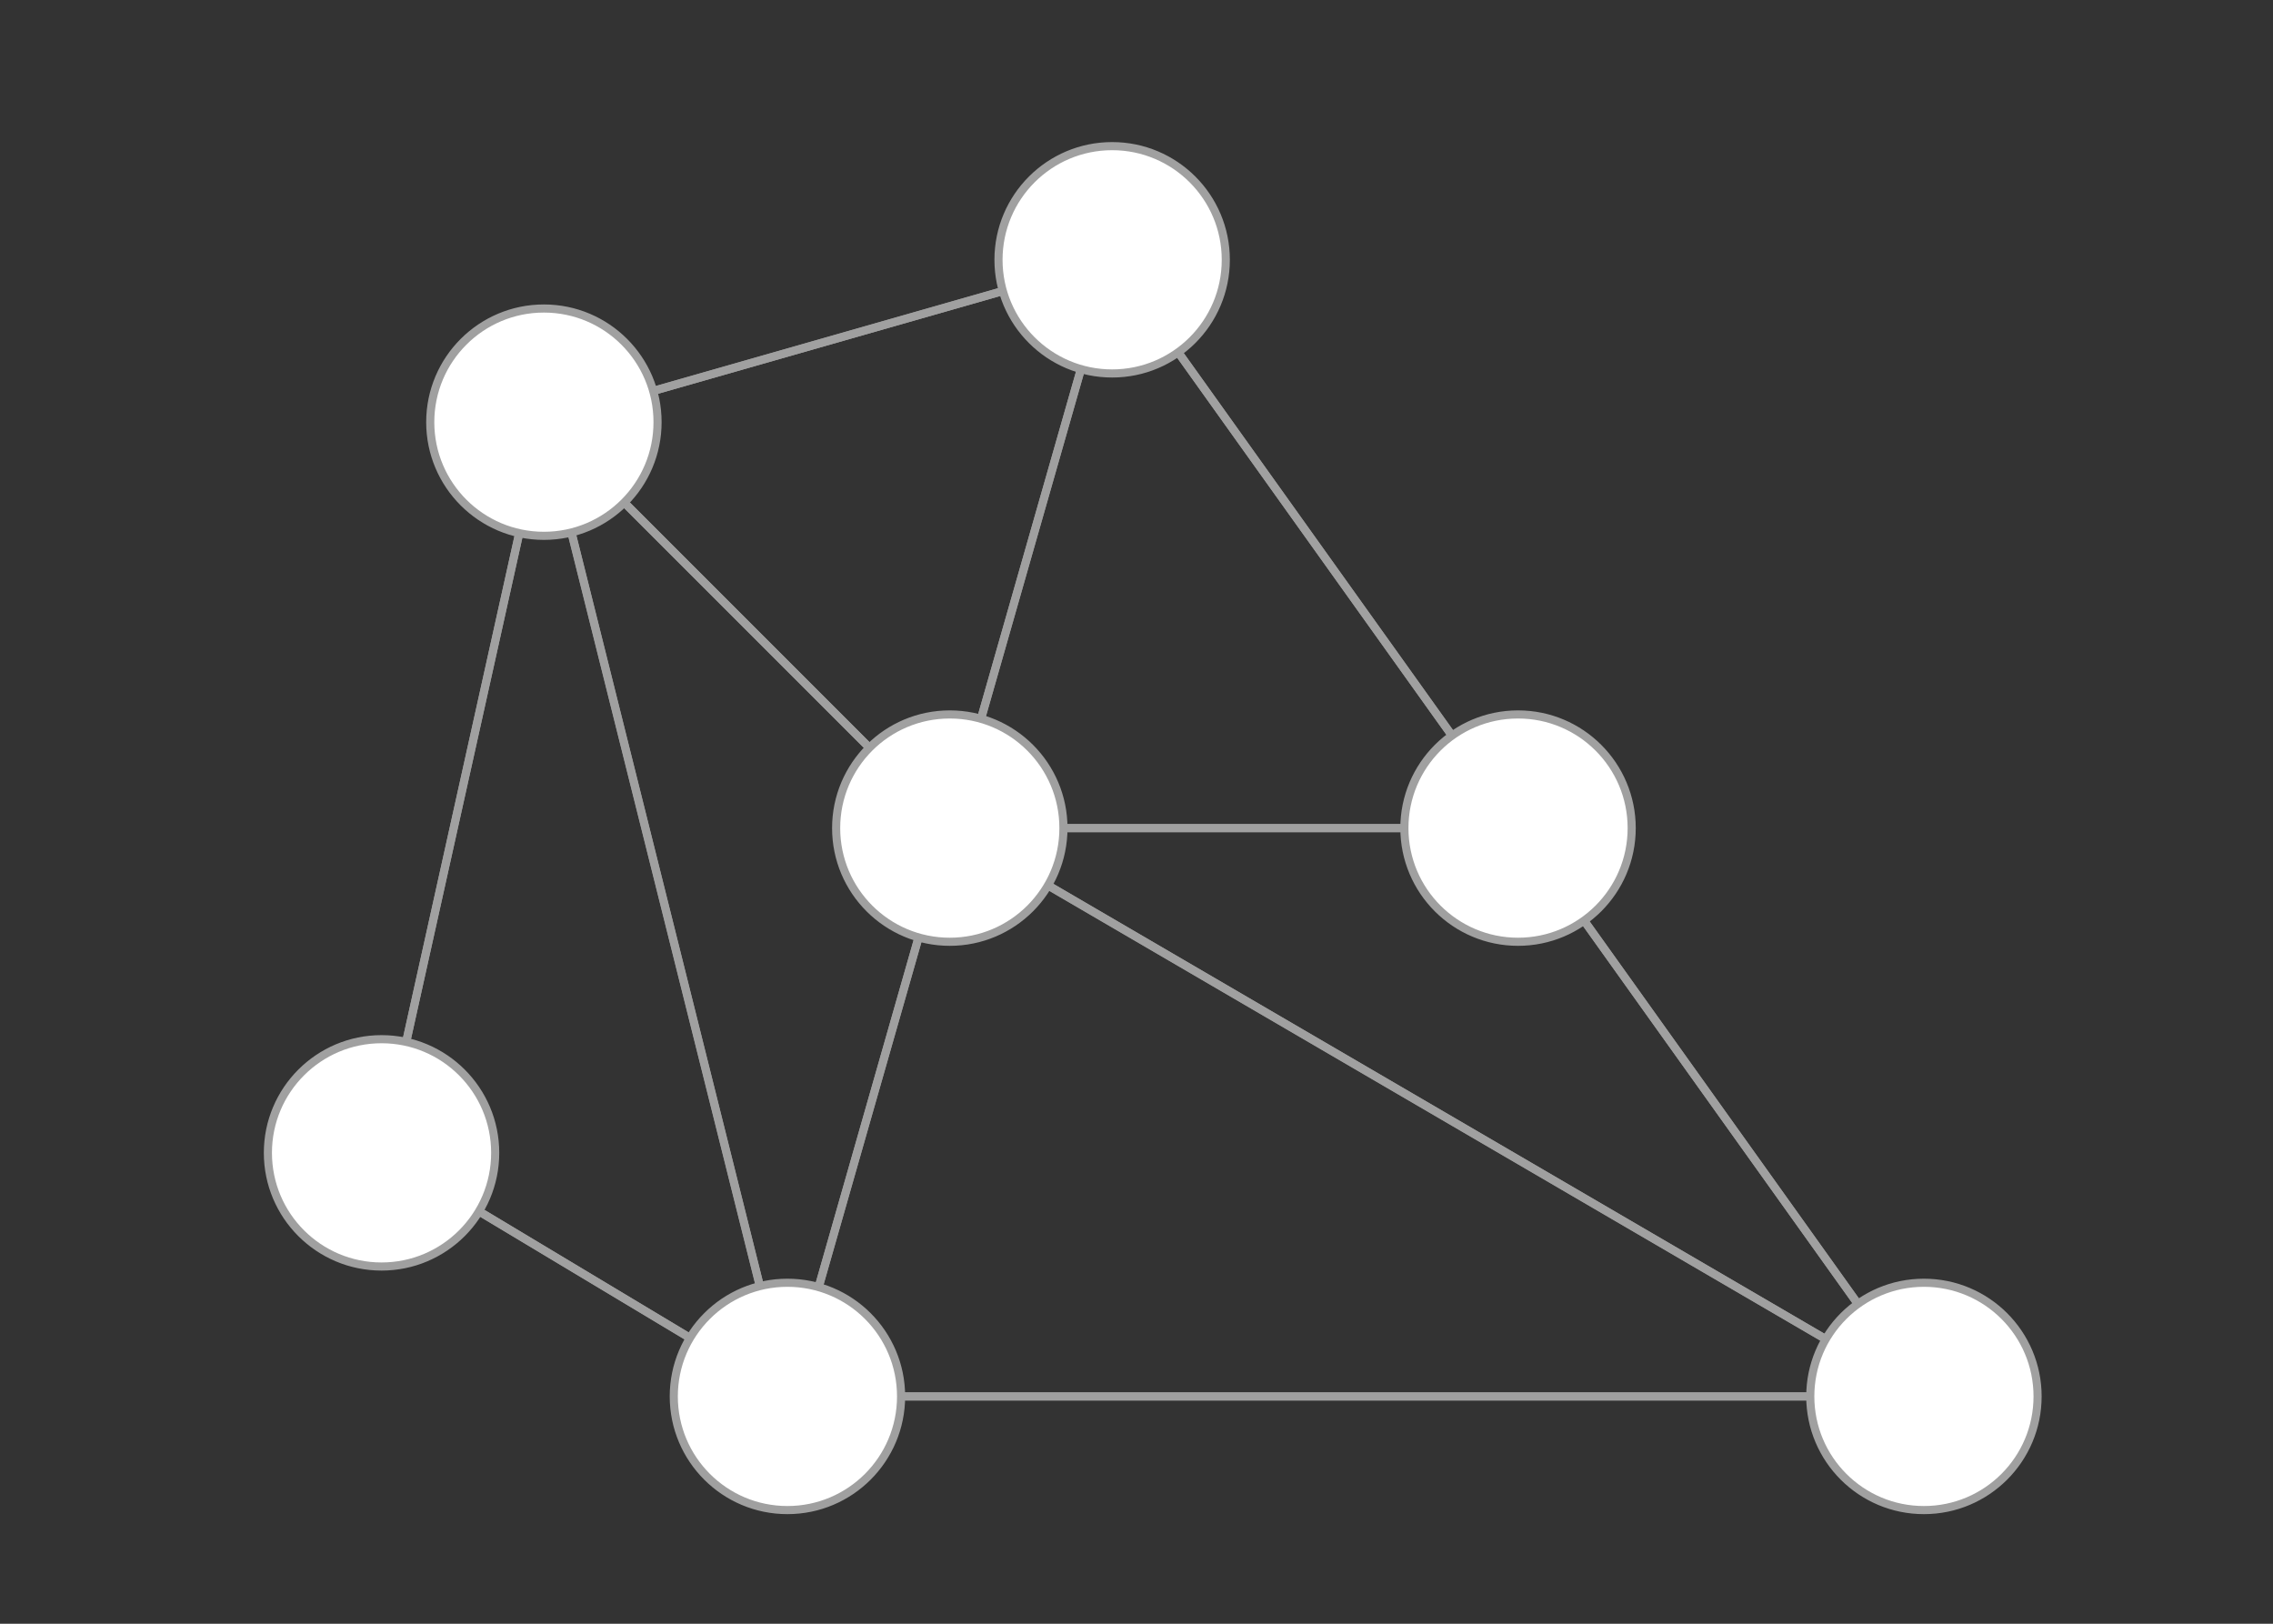 <?xml version="1.0" encoding="UTF-8" standalone="no"?>
<svg
xmlns:svg="http://www.w3.org/2000/svg"
xmlns="http://www.w3.org/2000/svg"
xmlns:xlink="http://www.w3.org/1999/xlink"
width ="280"
height ="200"
viewBox ="0 0 280 200"
>
<rect x="0" y="0" width="280" height="200" fill="#333333" stroke="none"/>
<g transform="translate(17,2) scale(1)"><g fill="#ffffff" stroke="#a0a0a0" stroke-width="1"><line x1="50" y1="50" x2="120" y2="30" stroke-linecap="round"/><line x1="50" y1="50" x2="100" y2="100" stroke-linecap="round"/><line x1="50" y1="50" x2="80" y2="170" stroke-linecap="round"/><line x1="50" y1="50" x2="30" y2="140" stroke-linecap="round"/><line x1="120" y1="30" x2="50" y2="50" stroke-linecap="round"/><line x1="120" y1="30" x2="100" y2="100" stroke-linecap="round"/><line x1="120" y1="30" x2="170" y2="100" stroke-linecap="round"/><line x1="100" y1="100" x2="50" y2="50" stroke-linecap="round"/><line x1="100" y1="100" x2="120" y2="30" stroke-linecap="round"/><line x1="100" y1="100" x2="170" y2="100" stroke-linecap="round"/><line x1="100" y1="100" x2="220" y2="170" stroke-linecap="round"/><line x1="100" y1="100" x2="80" y2="170" stroke-linecap="round"/><line x1="30" y1="140" x2="50" y2="50" stroke-linecap="round"/><line x1="30" y1="140" x2="80" y2="170" stroke-linecap="round"/><line x1="80" y1="170" x2="50" y2="50" stroke-linecap="round"/><line x1="80" y1="170" x2="100" y2="100" stroke-linecap="round"/><line x1="80" y1="170" x2="30" y2="140" stroke-linecap="round"/><line x1="80" y1="170" x2="220" y2="170" stroke-linecap="round"/><line x1="170" y1="100" x2="120" y2="30" stroke-linecap="round"/><line x1="170" y1="100" x2="100" y2="100" stroke-linecap="round"/><line x1="170" y1="100" x2="220" y2="170" stroke-linecap="round"/><line x1="220" y1="170" x2="100" y2="100" stroke-linecap="round"/><line x1="220" y1="170" x2="80" y2="170" stroke-linecap="round"/><line x1="220" y1="170" x2="170" y2="100" stroke-linecap="round"/><circle cx="50" cy="50" r="14" /><circle cx="120" cy="30" r="14" /><circle cx="100" cy="100" r="14" /><circle cx="30" cy="140" r="14" /><circle cx="80" cy="170" r="14" /><circle cx="170" cy="100" r="14" /><circle cx="220" cy="170" r="14" /></g></g></svg>

